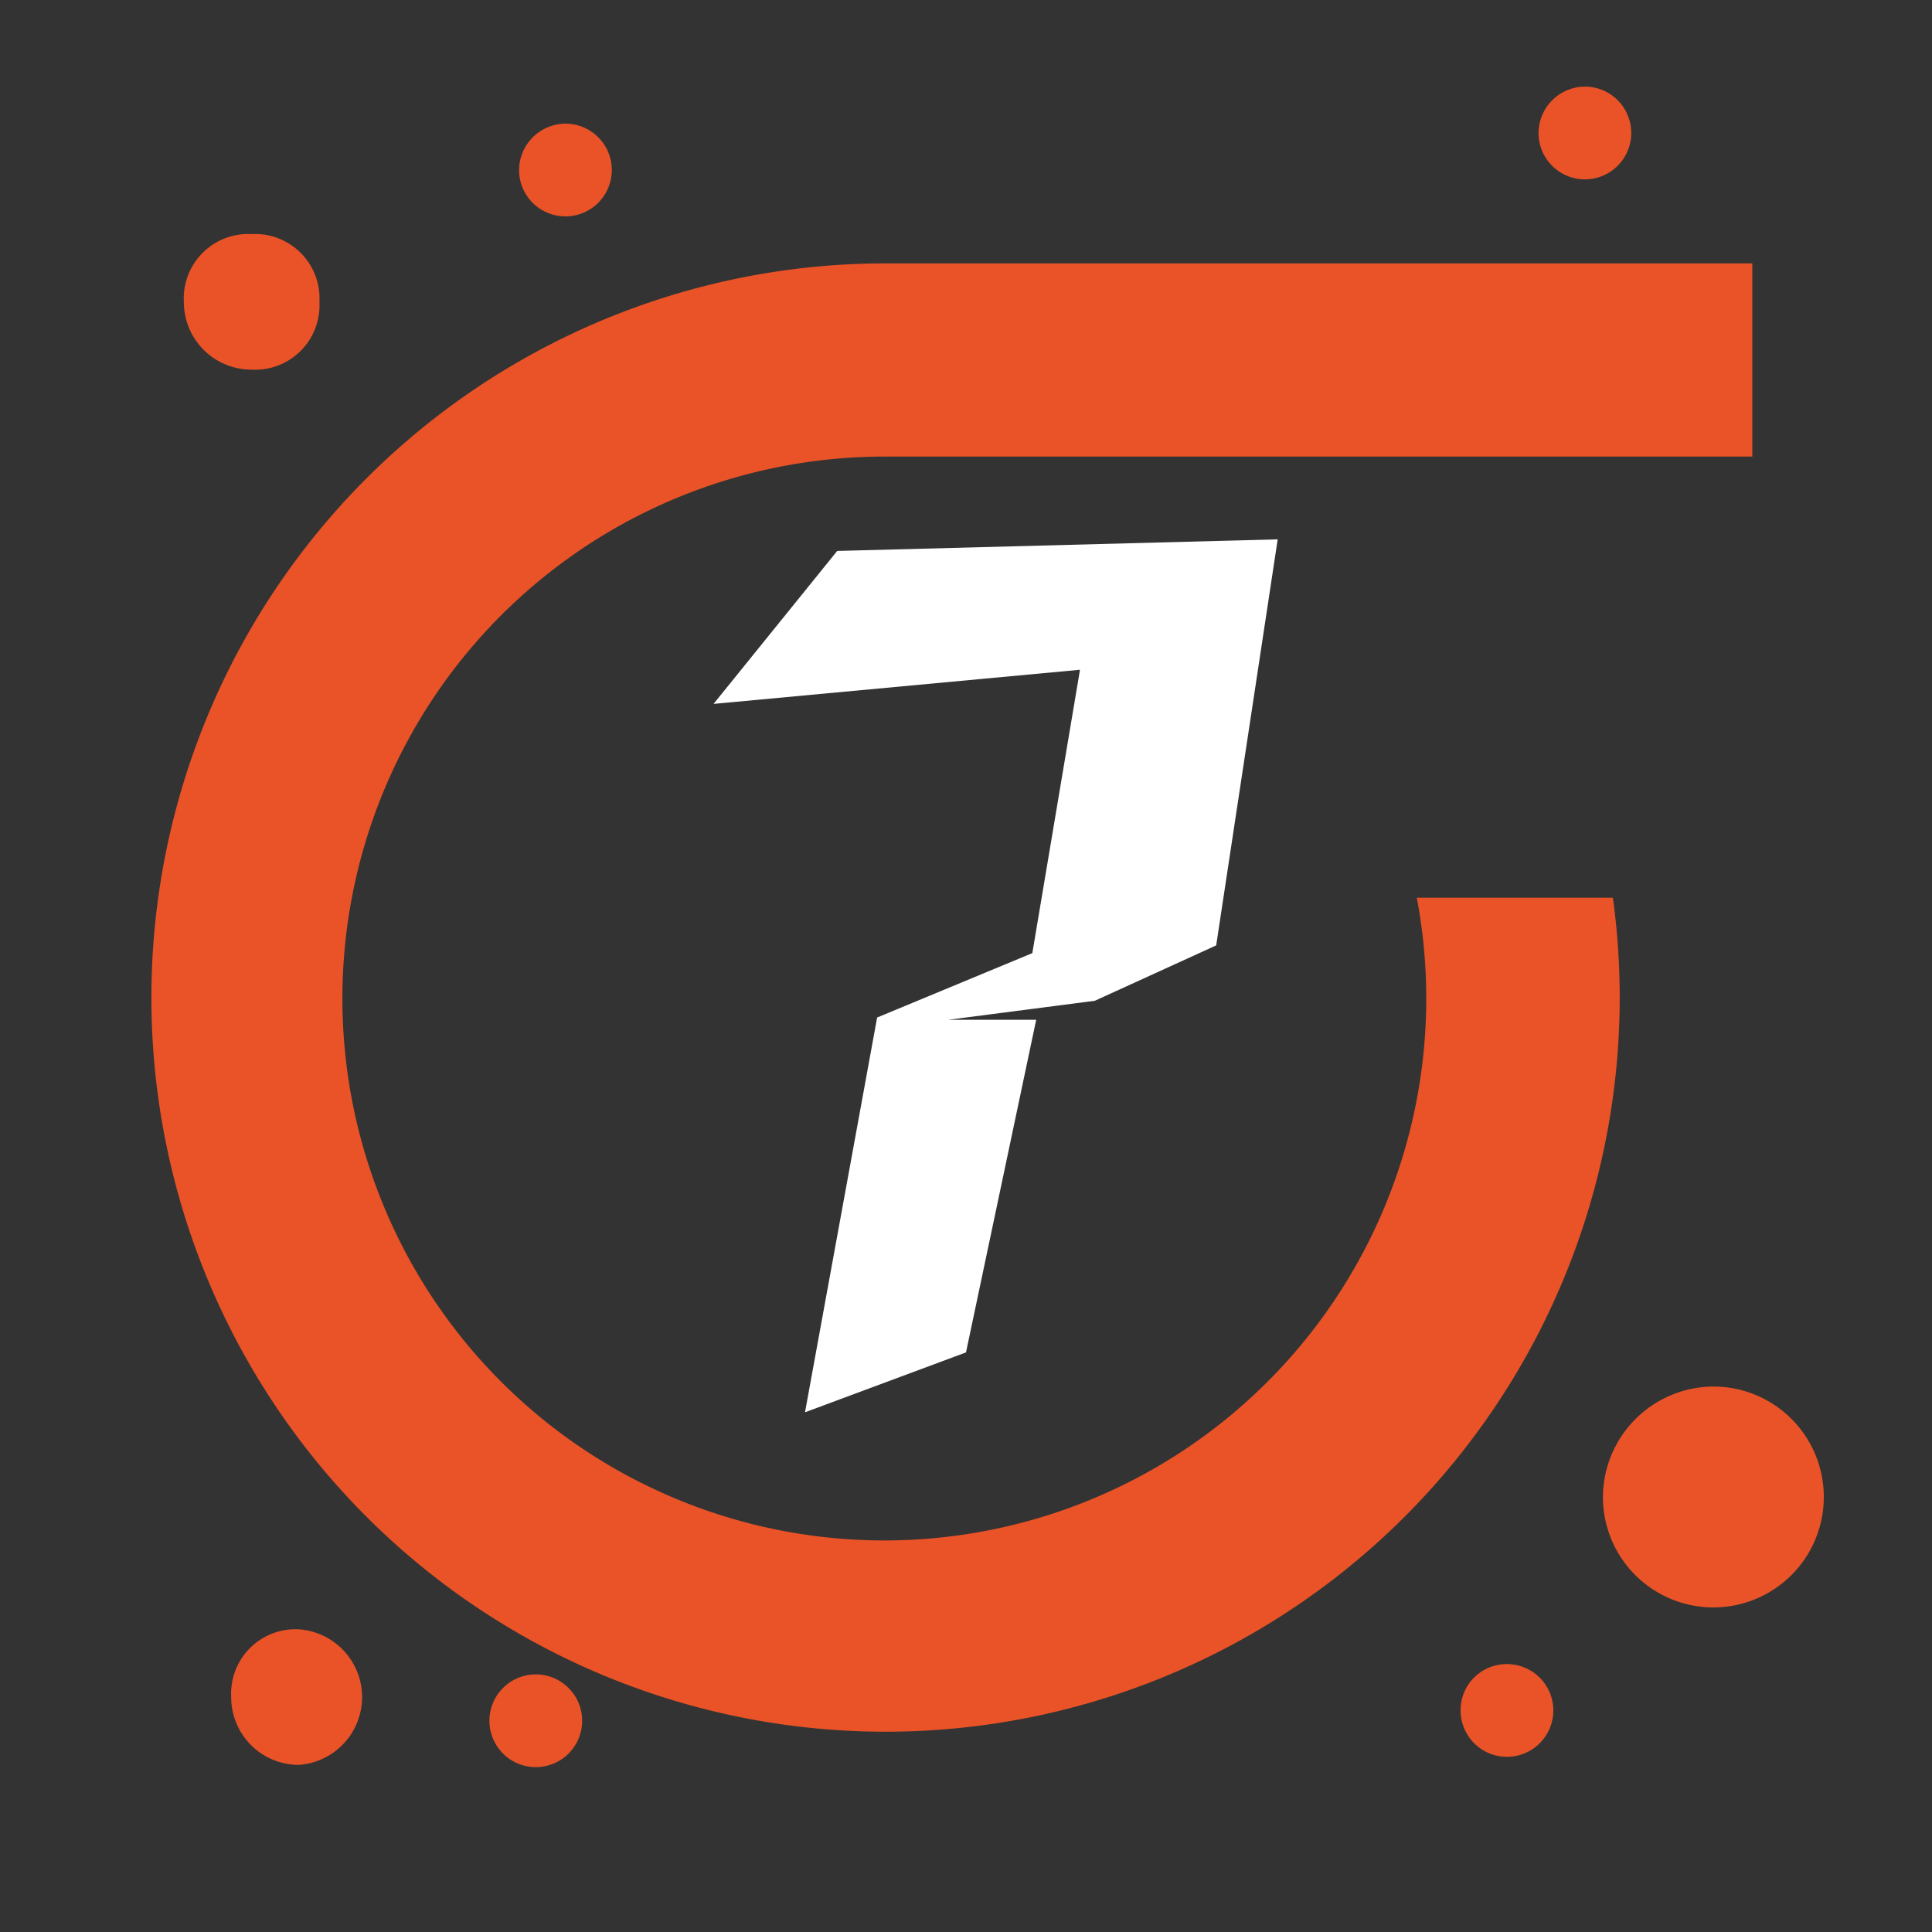 <svg id="Слой_1" data-name="Слой 1" xmlns="http://www.w3.org/2000/svg" viewBox="0 0 60 60"><rect x="0" y="0" width="60" height="60" fill="#333333" stroke="none"/><defs><style>.cls-1{fill:#e95327;}.cls-2{fill:#fff;}</style></defs><g id="_885_Arrow_Forward_Repeat_Right" data-name="885, Arrow, Forward, Repeat, Right"><path class="cls-1" d="M27.42,8.18h27v6h-27A16.83,16.83,0,1,0,44,27.88h6.09a22.8,22.8,0,1,1-22.7-19.7Z"/><path class="cls-1" d="M53.21,43.06a3.43,3.43,0,1,1-3.43,3.43A3.45,3.45,0,0,1,53.21,43.06Z"/><path class="cls-1" d="M7.81,11.48a2.1,2.1,0,0,1-2.1-2.1,2,2,0,0,1,2.1-2.11A2,2,0,0,1,9.92,9.38,2,2,0,0,1,7.81,11.48Z"/><path class="cls-1" d="M9.28,54.81a2.1,2.1,0,0,1-2.1-2.1,2,2,0,0,1,2.1-2.11,2.11,2.11,0,0,1,0,4.21Z"/><path class="cls-1" d="M16.63,52A1.44,1.44,0,1,1,15.2,53.4,1.44,1.44,0,0,1,16.63,52Z"/><path class="cls-1" d="M46.79,51.68a1.44,1.44,0,1,1-1.43,1.44A1.43,1.43,0,0,1,46.79,51.68Z"/><path class="cls-1" d="M17.56,3.84a1.44,1.44,0,1,1-1.44,1.44A1.45,1.45,0,0,1,17.56,3.84Z"/><path class="cls-1" d="M49.22,2.69a1.44,1.44,0,1,1-1.44,1.44A1.45,1.45,0,0,1,49.22,2.69Z"/></g><path class="cls-2" d="M25,43.86,27.24,31.6l4.82-2,1.48-8.8L22.16,21.86,26,17.11l13.68-.36L37.77,29.36,34,31.08l-4.55.59,2.73,0L30,42Z"/></svg>